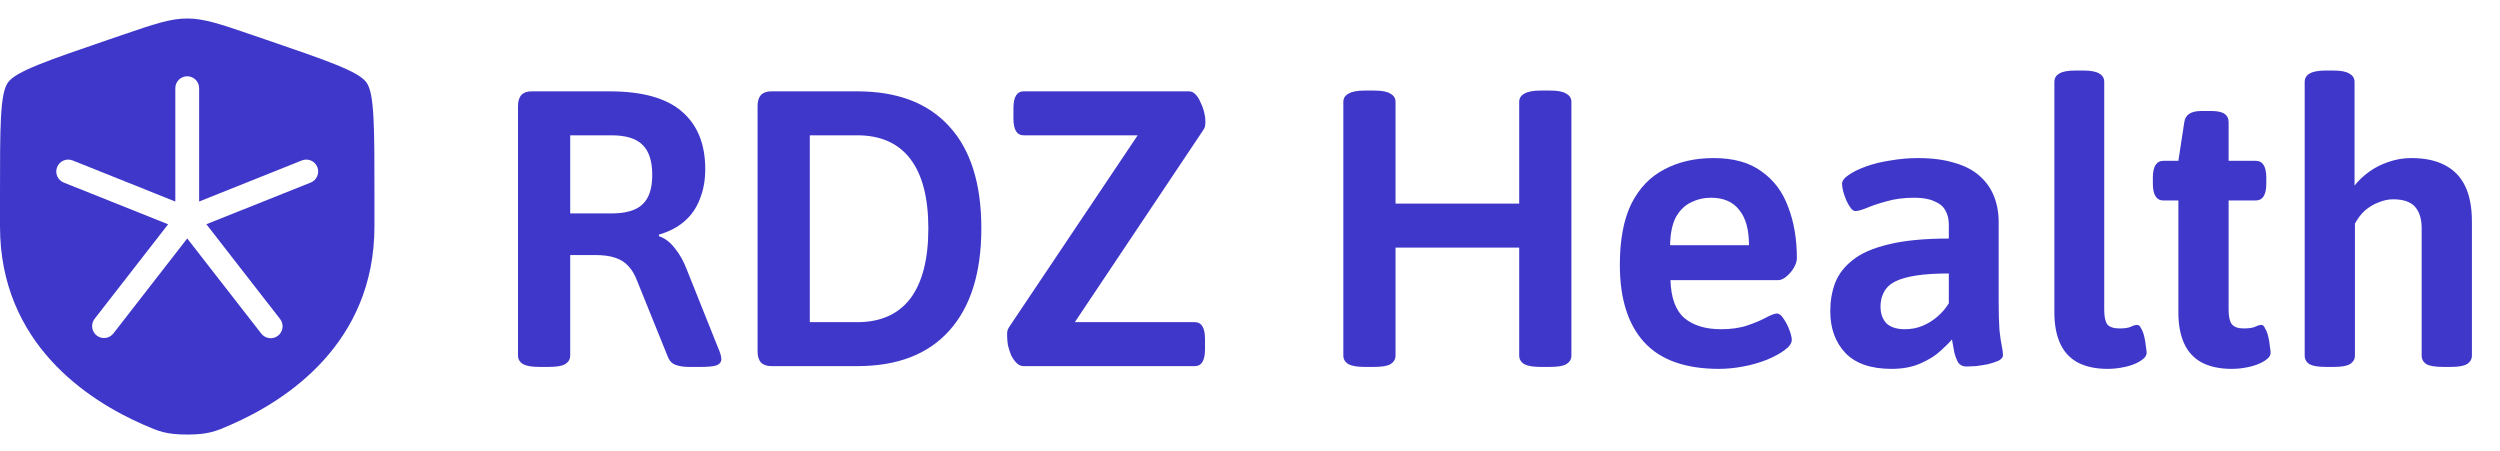 <svg width="676" height="122" viewBox="0 0 676 122" fill="none" xmlns="http://www.w3.org/2000/svg">
<path d="M145.799 99.212C143.817 99.212 142.367 98.965 141.447 98.469C140.527 97.903 140.067 97.125 140.067 96.134V28.627C140.067 26.009 141.305 24.7 143.782 24.7H164.798C173.644 24.7 180.154 26.504 184.329 30.113C188.574 33.722 190.697 38.923 190.697 45.716C190.697 48.759 190.202 51.483 189.211 53.889C188.291 56.295 186.876 58.312 184.966 59.939C183.126 61.496 180.861 62.664 178.172 63.442V63.867C179.729 64.362 181.144 65.423 182.418 67.051C183.763 68.678 184.859 70.624 185.709 72.889L194.2 94.117C194.483 94.754 194.695 95.32 194.837 95.816C194.978 96.311 195.049 96.736 195.049 97.089C195.049 97.868 194.625 98.434 193.775 98.788C192.926 99.071 191.511 99.212 189.53 99.212H186.239C184.895 99.212 183.727 99.035 182.737 98.682C181.746 98.328 181.038 97.62 180.614 96.559L172.334 76.073C171.698 74.375 170.919 73.03 169.999 72.04C169.079 70.978 167.876 70.2 166.39 69.704C164.975 69.209 163.1 68.961 160.765 68.961H154.184V96.134C154.184 97.125 153.724 97.903 152.804 98.469C151.955 98.965 150.504 99.212 148.452 99.212H145.799ZM154.184 57.71H165.329C169.221 57.71 172.016 56.897 173.714 55.269C175.483 53.641 176.368 50.988 176.368 47.308C176.368 43.558 175.483 40.834 173.714 39.135C172.016 37.437 169.221 36.588 165.329 36.588H154.184V57.71ZM208.567 99C206.09 99 204.852 97.691 204.852 95.073V28.627C204.852 26.009 206.09 24.7 208.567 24.7H231.812C242.639 24.7 250.918 27.849 256.65 34.146C262.452 40.444 265.353 49.643 265.353 61.744C265.353 73.773 262.452 83.008 256.65 89.447C250.918 95.816 242.639 99 231.812 99H208.567ZM218.969 87.112H231.812C238.11 87.112 242.886 84.989 246.141 80.743C249.396 76.427 251.024 70.094 251.024 61.744C251.024 53.465 249.396 47.202 246.141 42.956C242.886 38.711 238.11 36.588 231.812 36.588H218.969V87.112ZM276.794 99C276.086 99 275.449 98.717 274.883 98.151C274.317 97.585 273.822 96.877 273.397 96.028C273.043 95.108 272.76 94.224 272.548 93.374C272.406 92.454 272.336 91.641 272.336 90.933C272.336 90.721 272.336 90.402 272.336 89.978C272.336 89.483 272.548 88.916 272.972 88.279L311.184 31.281L314.262 36.588H276.794C274.954 36.588 274.034 35.066 274.034 32.024V29.264C274.034 26.221 274.954 24.7 276.794 24.7H321.48C322.188 24.7 322.789 24.983 323.284 25.549C323.85 26.115 324.31 26.858 324.664 27.778C325.089 28.627 325.407 29.512 325.62 30.431C325.832 31.281 325.938 32.059 325.938 32.767C325.938 33.333 325.903 33.793 325.832 34.146C325.761 34.5 325.549 34.925 325.195 35.42L287.089 92.419L284.011 87.112H323.072C324.912 87.112 325.832 88.633 325.832 91.676V94.436C325.832 97.479 324.912 99 323.072 99H276.794ZM368.969 99.212C366.988 99.212 365.537 98.965 364.617 98.469C363.697 97.903 363.237 97.125 363.237 96.134V27.566C363.237 26.575 363.697 25.832 364.617 25.337C365.537 24.77 366.988 24.487 368.969 24.487H371.623C373.675 24.487 375.125 24.77 375.975 25.337C376.894 25.832 377.354 26.575 377.354 27.566V55.057H410.79V27.566C410.79 26.575 411.25 25.832 412.169 25.337C413.089 24.77 414.54 24.487 416.521 24.487H419.175C421.227 24.487 422.678 24.77 423.527 25.337C424.447 25.832 424.907 26.575 424.907 27.566V96.134C424.907 97.125 424.447 97.903 423.527 98.469C422.678 98.965 421.227 99.212 419.175 99.212H416.521C414.54 99.212 413.089 98.965 412.169 98.469C411.25 97.903 410.79 97.125 410.79 96.134V66.945H377.354V96.134C377.354 97.125 376.894 97.903 375.975 98.469C375.125 98.965 373.675 99.212 371.623 99.212H368.969ZM464.859 99.743C455.73 99.743 448.973 97.337 444.585 92.525C440.198 87.713 438.005 80.743 438.005 71.615C438.005 64.893 439.031 59.408 441.083 55.163C443.206 50.917 446.178 47.803 449.999 45.822C453.82 43.77 458.278 42.744 463.373 42.744C468.751 42.744 473.067 43.947 476.322 46.353C479.648 48.688 482.054 51.908 483.54 56.012C485.097 60.045 485.875 64.645 485.875 69.811C485.875 70.589 485.592 71.474 485.026 72.464C484.46 73.384 483.788 74.162 483.009 74.799C482.231 75.436 481.488 75.755 480.78 75.755H451.697C451.839 80.566 453.112 83.998 455.518 86.05C457.924 88.032 461.215 89.022 465.39 89.022C468.149 89.022 470.555 88.669 472.607 87.961C474.659 87.254 476.322 86.546 477.596 85.838C478.94 85.131 479.896 84.777 480.462 84.777C481.099 84.777 481.7 85.237 482.266 86.157C482.903 87.077 483.434 88.103 483.858 89.235C484.283 90.367 484.495 91.251 484.495 91.888C484.495 92.808 483.858 93.728 482.585 94.648C481.382 95.568 479.754 96.453 477.702 97.302C475.721 98.08 473.598 98.682 471.334 99.106C469.069 99.531 466.911 99.743 464.859 99.743ZM451.591 66.308H472.926C472.926 62.062 472.041 58.878 470.272 56.755C468.574 54.561 466.026 53.465 462.63 53.465C460.719 53.465 458.915 53.889 457.216 54.738C455.589 55.517 454.244 56.826 453.183 58.666C452.192 60.505 451.662 63.053 451.591 66.308ZM511.462 99.743C505.943 99.743 501.803 98.328 499.044 95.497C496.284 92.596 494.904 88.81 494.904 84.14C494.904 81.451 495.329 78.939 496.178 76.604C497.098 74.198 498.69 72.11 500.954 70.341C503.219 68.501 506.438 67.086 510.613 66.096C514.859 65.034 520.308 64.503 526.959 64.503V60.682C526.959 59.196 526.641 57.922 526.004 56.861C525.438 55.8 524.447 54.986 523.032 54.42C521.688 53.783 519.883 53.465 517.619 53.465C514.859 53.465 512.382 53.783 510.189 54.42C508.066 54.986 506.261 55.587 504.775 56.224C503.36 56.79 502.334 57.073 501.697 57.073C501.273 57.073 500.848 56.79 500.423 56.224C499.999 55.658 499.61 54.986 499.256 54.208C498.902 53.358 498.619 52.545 498.407 51.766C498.194 50.917 498.088 50.245 498.088 49.749C498.088 48.9 498.69 48.087 499.893 47.308C501.096 46.459 502.688 45.681 504.669 44.973C506.651 44.265 508.844 43.735 511.25 43.381C513.727 42.956 516.168 42.744 518.574 42.744C522.395 42.744 525.686 43.169 528.445 44.018C531.205 44.796 533.469 45.964 535.238 47.52C537.008 49.077 538.317 50.917 539.166 53.04C540.015 55.163 540.439 57.498 540.439 60.045V81.274C540.439 84.671 540.51 87.324 540.652 89.235C540.864 91.145 541.076 92.596 541.289 93.587C541.501 94.577 541.607 95.391 541.607 96.028C541.607 96.594 541.218 97.089 540.439 97.514C539.661 97.868 538.706 98.186 537.574 98.469C536.512 98.682 535.415 98.859 534.283 99C533.222 99.071 532.373 99.106 531.736 99.106C530.745 99.106 530.002 98.752 529.507 98.045C529.082 97.337 528.728 96.417 528.445 95.285C528.233 94.153 528.021 92.985 527.808 91.782C527.172 92.561 526.146 93.587 524.73 94.86C523.386 96.134 521.581 97.266 519.317 98.257C517.123 99.248 514.505 99.743 511.462 99.743ZM515.071 89.022C516.84 89.022 518.468 88.704 519.954 88.067C521.44 87.43 522.784 86.581 523.987 85.52C525.19 84.458 526.181 83.291 526.959 82.017V73.95C523.492 73.95 520.591 74.127 518.256 74.481C515.92 74.835 514.01 75.365 512.524 76.073C511.109 76.781 510.083 77.736 509.446 78.939C508.809 80.071 508.49 81.38 508.49 82.866C508.49 84.777 509.021 86.298 510.083 87.43C511.215 88.492 512.878 89.022 515.071 89.022ZM569.939 99.743C566.755 99.743 564.066 99.177 561.872 98.045C559.749 96.912 558.157 95.214 557.096 92.95C556.034 90.615 555.504 87.82 555.504 84.564V22.152C555.504 21.162 555.928 20.419 556.777 19.923C557.626 19.357 559.077 19.074 561.129 19.074H563.358C565.41 19.074 566.861 19.357 567.71 19.923C568.559 20.419 568.984 21.162 568.984 22.152V83.822C568.984 85.661 569.267 86.97 569.833 87.749C570.47 88.456 571.567 88.81 573.123 88.81C574.468 88.81 575.458 88.669 576.095 88.386C576.803 88.032 577.404 87.855 577.9 87.855C578.324 87.855 578.678 88.173 578.961 88.81C579.315 89.376 579.598 90.119 579.81 91.039C580.023 91.888 580.164 92.737 580.235 93.587C580.376 94.436 580.447 95.037 580.447 95.391C580.447 96.169 579.881 96.912 578.749 97.62C577.617 98.328 576.237 98.859 574.609 99.212C572.982 99.566 571.425 99.743 569.939 99.743ZM603.467 99.743C600.283 99.743 597.594 99.177 595.4 98.045C593.277 96.912 591.685 95.214 590.624 92.95C589.562 90.615 589.032 87.82 589.032 84.564V54.208H584.998C583.088 54.208 582.132 52.686 582.132 49.643V48.051C582.132 45.008 583.088 43.487 584.998 43.487H589.032L590.624 33.085C590.765 32.024 591.225 31.245 592.004 30.75C592.782 30.255 593.879 30.007 595.294 30.007H597.841C599.54 30.007 600.743 30.255 601.45 30.75C602.229 31.245 602.618 32.024 602.618 33.085V43.487H609.942C611.852 43.487 612.808 45.008 612.808 48.051V49.643C612.808 52.686 611.852 54.208 609.942 54.208H602.618V83.822C602.618 85.591 602.901 86.864 603.467 87.643C604.104 88.421 605.165 88.81 606.651 88.81C607.996 88.81 609.022 88.669 609.73 88.386C610.437 88.032 611.039 87.855 611.534 87.855C611.888 87.855 612.206 88.173 612.489 88.81C612.843 89.376 613.126 90.119 613.338 91.039C613.551 91.888 613.692 92.737 613.763 93.587C613.904 94.436 613.975 95.037 613.975 95.391C613.975 96.169 613.409 96.912 612.277 97.62C611.145 98.328 609.765 98.859 608.137 99.212C606.581 99.566 605.024 99.743 603.467 99.743ZM628.814 99.212C626.832 99.212 625.382 98.965 624.462 98.469C623.613 97.903 623.188 97.125 623.188 96.134V22.152C623.188 21.162 623.613 20.419 624.462 19.923C625.382 19.357 626.832 19.074 628.814 19.074H630.937C632.989 19.074 634.439 19.357 635.288 19.923C636.208 20.419 636.668 21.162 636.668 22.152V50.174C637.73 48.83 639.039 47.591 640.596 46.459C642.152 45.327 643.886 44.442 645.797 43.806C647.778 43.098 649.866 42.744 652.059 42.744C655.668 42.744 658.675 43.381 661.081 44.655C663.558 45.928 665.398 47.839 666.601 50.386C667.804 52.863 668.405 56.047 668.405 59.939V96.134C668.405 97.125 667.945 97.903 667.025 98.469C666.176 98.965 664.761 99.212 662.78 99.212H660.551C658.498 99.212 657.012 98.965 656.093 98.469C655.243 97.903 654.819 97.125 654.819 96.134V61.744C654.819 59.196 654.217 57.25 653.014 55.906C651.811 54.561 649.83 53.889 647.07 53.889C645.797 53.889 644.488 54.172 643.143 54.738C641.799 55.234 640.56 55.977 639.428 56.967C638.367 57.958 637.482 59.126 636.774 60.47V96.134C636.774 97.125 636.315 97.903 635.395 98.469C634.545 98.965 633.13 99.212 631.149 99.212H628.814Z" fill="#3F37C9"/>
<path d="M50.625 5C55.193 5 59.597 6.508 68.411 9.528L71.635 10.631C88.549 16.419 97.003 19.315 99.124 22.336C101.25 25.362 101.25 34.363 101.25 52.346V61.199C101.25 92.913 77.406 108.308 62.443 114.839C58.388 116.611 56.362 117.5 50.625 117.5C44.888 117.5 42.862 116.611 38.807 114.839C23.844 108.303 0 92.918 0 61.199V52.346C0 34.357 -0 25.362 2.126 22.336C4.247 19.315 12.701 16.419 29.615 10.631L32.839 9.528C41.653 6.508 46.057 5 50.625 5ZM50.626 20.625C49.772 20.625 48.953 20.964 48.35 21.567C47.746 22.171 47.407 22.99 47.407 23.844V54.494L19.645 43.386C18.853 43.066 17.965 43.073 17.178 43.407C16.391 43.742 15.769 44.375 15.449 45.168C15.129 45.961 15.136 46.849 15.471 47.636C15.636 48.025 15.877 48.378 16.179 48.675C16.481 48.971 16.839 49.206 17.231 49.364L45.46 60.65L25.556 86.243C25.046 86.918 24.823 87.767 24.934 88.606C25.045 89.444 25.481 90.204 26.148 90.724C26.816 91.243 27.662 91.479 28.502 91.38C29.342 91.281 30.109 90.855 30.638 90.194L50.626 64.481L70.626 90.174C70.883 90.514 71.206 90.801 71.574 91.016C71.942 91.23 72.35 91.37 72.772 91.426C73.195 91.482 73.626 91.452 74.037 91.341C74.449 91.229 74.834 91.037 75.171 90.775C75.507 90.514 75.788 90.188 75.998 89.816C76.208 89.445 76.342 89.035 76.392 88.611C76.442 88.188 76.406 87.759 76.289 87.349C76.172 86.939 75.974 86.556 75.708 86.224L55.804 60.63L84.02 49.364C84.413 49.206 84.77 48.971 85.072 48.675C85.374 48.378 85.615 48.025 85.78 47.636C85.946 47.246 86.033 46.828 86.037 46.404C86.041 45.981 85.961 45.56 85.803 45.168C85.644 44.776 85.41 44.418 85.113 44.116C84.817 43.814 84.463 43.573 84.073 43.407C83.684 43.242 83.265 43.155 82.842 43.151C82.419 43.148 81.999 43.227 81.606 43.386L53.845 54.494V23.844C53.845 22.99 53.505 22.171 52.901 21.567C52.298 20.964 51.479 20.625 50.626 20.625Z" fill="#3F37C9"/>
</svg>
